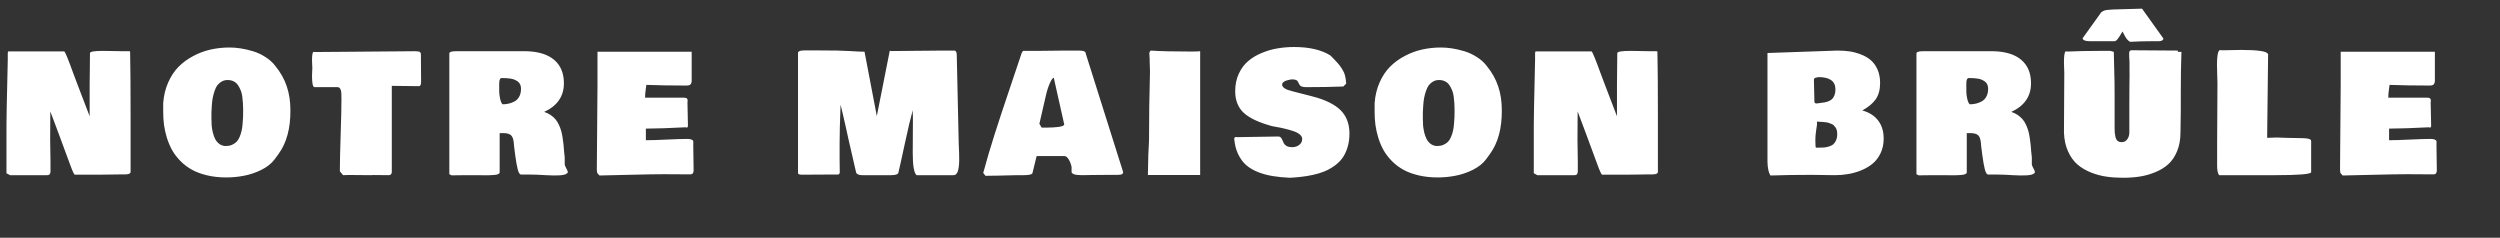 <svg width="347" height="33" viewBox="0 0 347 33" fill="none" xmlns="http://www.w3.org/2000/svg">
<rect x="0" y="0" width="347" height="33" fill="#333333" stroke="none"/>
<path d="M0.898 24.045L0.898 18.969C0.883 17.112 0.943 13.571 1.078 8.345V7.424C1.078 7.259 1.108 7.162 1.168 7.132H8.895C8.969 7.132 9.119 7.416 9.344 7.985C9.576 8.554 9.853 9.288 10.175 10.187C10.504 11.078 10.736 11.691 10.871 12.028L12.443 16.139V11.781C12.443 11.407 12.451 10.722 12.466 9.726C12.488 8.723 12.496 7.94 12.488 7.379C12.488 7.169 13.087 7.064 14.285 7.064C14.659 7.064 15.172 7.072 15.824 7.087C16.475 7.102 16.876 7.109 17.025 7.109H17.879C17.999 7.109 18.059 7.132 18.059 7.177C18.104 9.258 18.126 12.238 18.126 16.116V23.91C18.074 24.105 17.834 24.202 17.407 24.202H17.115C16.726 24.202 16.153 24.21 15.397 24.225C14.641 24.24 14.068 24.247 13.679 24.247H10.377C10.272 24.21 10.055 23.738 9.726 22.832C9.374 21.851 8.85 20.433 8.153 18.576C7.457 16.719 7.068 15.682 6.985 15.465C6.985 15.907 6.982 16.565 6.974 17.441C6.967 18.317 6.963 18.976 6.963 19.418C6.963 19.747 6.97 20.241 6.985 20.9C7 21.559 7.008 22.053 7.008 22.383V23.798C7.008 24.142 6.858 24.314 6.559 24.314H1.393L0.898 24.045ZM18.059 7.154V7.199V7.154ZM22.653 15.555V14.319C22.728 13.271 22.956 12.317 23.338 11.456C23.72 10.587 24.203 9.857 24.787 9.266C25.379 8.674 26.06 8.176 26.831 7.772C27.602 7.36 28.407 7.061 29.246 6.874C30.092 6.686 30.964 6.593 31.862 6.593C32.356 6.593 32.869 6.634 33.401 6.716C33.94 6.799 34.509 6.93 35.108 7.109C35.707 7.289 36.28 7.555 36.826 7.907C37.38 8.251 37.837 8.659 38.196 9.131C38.938 10.037 39.473 10.988 39.802 11.983C40.139 12.972 40.308 14.072 40.308 15.285C40.33 17.816 39.776 19.852 38.645 21.395L38.151 22.068C37.717 22.667 37.096 23.169 36.287 23.573C35.478 23.97 34.67 24.243 33.861 24.393C33.053 24.55 32.237 24.629 31.413 24.629C30.447 24.629 29.556 24.532 28.74 24.337C27.924 24.142 27.22 23.88 26.629 23.551C26.037 23.221 25.51 22.821 25.045 22.349C24.581 21.877 24.199 21.38 23.9 20.855C23.608 20.331 23.365 19.762 23.17 19.148C22.983 18.535 22.848 17.936 22.766 17.352C22.691 16.768 22.653 16.169 22.653 15.555ZM31.593 11.107C31.286 11.107 31.009 11.178 30.762 11.321C30.522 11.463 30.324 11.635 30.166 11.837C30.017 12.04 29.886 12.313 29.773 12.657C29.661 12.994 29.579 13.301 29.526 13.578C29.474 13.848 29.433 14.192 29.403 14.611C29.373 15.023 29.354 15.345 29.347 15.577C29.347 15.802 29.347 16.094 29.347 16.453C29.347 16.797 29.358 17.127 29.38 17.441C29.41 17.748 29.466 18.078 29.549 18.43C29.639 18.774 29.751 19.077 29.886 19.339C30.028 19.594 30.219 19.811 30.459 19.991C30.706 20.163 30.986 20.256 31.301 20.271C31.63 20.271 31.922 20.219 32.177 20.114C32.431 20.002 32.645 19.863 32.817 19.699C32.989 19.526 33.135 19.298 33.255 19.014C33.375 18.729 33.465 18.456 33.524 18.194C33.592 17.932 33.641 17.606 33.67 17.217C33.708 16.828 33.73 16.494 33.738 16.217C33.745 15.933 33.749 15.577 33.749 15.15C33.749 14.836 33.738 14.544 33.715 14.274C33.7 14.005 33.67 13.705 33.626 13.376C33.581 13.046 33.506 12.758 33.401 12.511C33.296 12.257 33.169 12.021 33.019 11.804C32.869 11.579 32.671 11.407 32.424 11.287C32.184 11.167 31.907 11.107 31.593 11.107ZM43.308 10.546C43.308 10.411 43.315 10.213 43.33 9.951C43.345 9.681 43.352 9.498 43.352 9.4C43.352 9.363 43.345 9.228 43.33 8.996C43.315 8.764 43.308 8.562 43.308 8.39C43.308 7.596 43.383 7.199 43.532 7.199C43.592 7.199 43.645 7.207 43.69 7.222C45.254 7.222 47.572 7.203 50.641 7.166C53.718 7.128 56.02 7.109 57.548 7.109C57.93 7.109 58.169 7.143 58.267 7.21C58.371 7.278 58.424 7.409 58.424 7.604V7.918C58.424 8.307 58.428 8.884 58.435 9.647C58.443 10.404 58.446 10.98 58.446 11.377C58.446 11.766 58.342 11.961 58.132 11.961C57.713 11.961 57.087 11.954 56.256 11.938C55.425 11.924 54.8 11.916 54.381 11.916V23.955C54.328 24.18 54.201 24.299 53.999 24.314C53.737 24.314 53.355 24.311 52.853 24.303C52.352 24.296 51.97 24.292 51.708 24.292C51.693 24.292 51.678 24.299 51.663 24.314C51.334 24.314 50.87 24.311 50.27 24.303C49.679 24.296 49.237 24.292 48.945 24.292H48.272C48.122 24.307 47.905 24.314 47.62 24.314L47.171 23.775C47.171 22.637 47.208 20.945 47.283 18.699C47.358 16.453 47.395 14.761 47.395 13.623C47.395 13.571 47.392 13.485 47.384 13.365C47.384 13.245 47.384 13.148 47.384 13.073C47.384 12.998 47.377 12.904 47.362 12.792C47.354 12.68 47.336 12.59 47.306 12.523C47.283 12.448 47.253 12.377 47.216 12.309C47.178 12.234 47.126 12.182 47.059 12.152C46.999 12.114 46.924 12.096 46.834 12.096H43.622C43.412 12.036 43.308 11.519 43.308 10.546ZM78.719 24.045C78.554 24.21 78.206 24.307 77.674 24.337C77.15 24.367 76.503 24.359 75.731 24.314C74.96 24.27 74.549 24.247 74.496 24.247C73.987 24.247 73.62 24.24 73.395 24.225H72.272C72.108 24.172 71.969 23.929 71.857 23.495C71.745 23.053 71.632 22.424 71.52 21.608C71.415 20.784 71.359 20.346 71.352 20.294C71.322 19.553 71.202 19.066 70.992 18.834C70.783 18.594 70.401 18.475 69.847 18.475H69.353V23.955C69.338 24.045 69.259 24.12 69.117 24.18C68.974 24.24 68.769 24.277 68.499 24.292C68.237 24.314 68.001 24.326 67.791 24.326C67.589 24.333 67.32 24.333 66.983 24.326C66.646 24.318 66.44 24.314 66.365 24.314H64.748C63.835 24.314 63.146 24.322 62.682 24.337C62.577 24.292 62.472 24.24 62.367 24.18V7.424C62.367 7.214 62.667 7.109 63.266 7.109H73.059C74.758 7.154 76.05 7.559 76.933 8.322C77.824 9.086 78.269 10.164 78.269 11.557C78.269 13.368 77.356 14.694 75.529 15.532C75.866 15.637 76.169 15.783 76.439 15.97C76.709 16.157 76.933 16.36 77.113 16.577C77.293 16.786 77.45 17.041 77.585 17.34C77.719 17.64 77.824 17.921 77.899 18.183C77.974 18.445 78.037 18.755 78.09 19.115C78.15 19.474 78.191 19.785 78.213 20.047C78.236 20.309 78.262 20.623 78.292 20.99C78.329 21.35 78.359 21.634 78.382 21.844V22.832C78.404 22.952 78.472 23.12 78.584 23.337C78.704 23.555 78.779 23.715 78.809 23.82C78.809 23.97 78.779 24.045 78.719 24.045ZM69.285 11.871C69.285 12.32 69.289 12.653 69.296 12.871C69.304 13.088 69.345 13.372 69.42 13.724C69.495 14.076 69.607 14.327 69.757 14.477C70.071 14.477 70.367 14.443 70.644 14.376C70.928 14.308 71.202 14.2 71.464 14.05C71.726 13.9 71.932 13.679 72.082 13.387C72.239 13.088 72.317 12.732 72.317 12.32C72.317 12.088 72.276 11.886 72.194 11.714C72.112 11.534 71.992 11.392 71.835 11.287C71.677 11.182 71.52 11.1 71.363 11.04C71.213 10.973 71.026 10.928 70.801 10.905C70.584 10.875 70.412 10.857 70.285 10.849C70.157 10.842 70.004 10.838 69.824 10.838H69.555C69.442 10.89 69.368 10.995 69.33 11.152C69.3 11.31 69.285 11.549 69.285 11.871ZM82.842 23.596V23.169C82.842 21.889 82.857 19.998 82.887 17.498C82.917 14.997 82.932 13.106 82.932 11.826V7.177H96.004V10.86C96.004 10.883 96.004 10.939 96.004 11.029C96.004 11.119 96.004 11.178 96.004 11.209C96.004 11.238 96 11.295 95.993 11.377C95.985 11.452 95.97 11.504 95.948 11.534C95.933 11.564 95.907 11.609 95.869 11.669C95.839 11.721 95.802 11.759 95.757 11.781C95.712 11.804 95.652 11.826 95.577 11.849C95.502 11.864 95.42 11.871 95.33 11.871H95.016C93.076 11.871 91.31 11.841 89.715 11.781C89.7 11.901 89.674 12.088 89.636 12.343C89.606 12.59 89.58 12.811 89.558 13.005C89.543 13.193 89.535 13.376 89.535 13.556H94.881C95.106 13.556 95.255 13.586 95.33 13.646C95.405 13.705 95.442 13.803 95.442 13.938C95.442 13.975 95.439 14.035 95.431 14.117C95.424 14.2 95.42 14.259 95.42 14.297C95.42 14.656 95.431 15.188 95.454 15.892C95.476 16.595 95.487 17.127 95.487 17.486C95.465 17.636 95.405 17.711 95.308 17.711C95.263 17.711 95.225 17.696 95.195 17.666C92.829 17.786 91.078 17.846 89.939 17.846H89.647V19.463C90.314 19.463 91.276 19.433 92.534 19.373C93.799 19.313 94.746 19.283 95.375 19.283C95.869 19.283 96.154 19.388 96.228 19.598V20.451C96.228 20.811 96.236 21.342 96.251 22.046C96.266 22.75 96.273 23.281 96.273 23.641C96.273 24.015 96.124 24.202 95.824 24.202C95.435 24.202 94.836 24.198 94.027 24.191C93.219 24.183 92.605 24.18 92.186 24.18C91.107 24.18 89.565 24.206 87.559 24.258C85.552 24.318 84.1 24.352 83.201 24.359L82.887 24C82.857 23.79 82.842 23.656 82.842 23.596ZM133.067 19.8C133.067 19.935 133.075 20.144 133.09 20.429C133.105 20.706 133.116 20.971 133.124 21.226C133.131 21.481 133.135 21.765 133.135 22.08C133.142 22.387 133.131 22.667 133.101 22.922C133.079 23.169 133.041 23.405 132.989 23.629C132.936 23.846 132.854 24.015 132.742 24.135C132.637 24.255 132.506 24.314 132.349 24.314L127.228 24.314C126.868 24.037 126.688 23.004 126.688 21.215C126.688 20.564 126.692 19.781 126.7 18.868C126.707 17.947 126.711 17.292 126.711 16.902V16.116C126.711 16.049 126.703 15.921 126.688 15.734C126.681 15.54 126.681 15.39 126.688 15.285C126.389 16.371 126.022 17.924 125.588 19.946C125.154 21.967 124.854 23.319 124.689 24C124.615 24.21 124.27 24.314 123.656 24.314H119.681C119.194 24.314 118.91 24.187 118.827 23.933L117.749 19.238C117.652 18.759 117.543 18.261 117.423 17.745C117.311 17.228 117.176 16.64 117.019 15.981C116.862 15.323 116.746 14.836 116.671 14.521C116.581 16.917 116.536 18.744 116.536 20.002V21.979C116.536 22.862 116.544 23.528 116.559 23.977C116.514 24.142 116.431 24.225 116.312 24.225H115.256C114.814 24.225 114.167 24.228 113.313 24.236C112.459 24.243 111.812 24.247 111.37 24.247C110.966 24.247 110.764 24.18 110.764 24.045V7.379C110.764 7.312 110.779 7.255 110.809 7.21C110.846 7.158 110.898 7.121 110.966 7.098C111.041 7.068 111.112 7.046 111.179 7.031C111.247 7.016 111.333 7.008 111.438 7.008C111.542 7.001 111.628 6.997 111.696 6.997C111.763 6.99 111.849 6.99 111.954 6.997C112.059 6.997 112.126 6.997 112.156 6.997H113.481C115.615 6.997 117.116 7.027 117.985 7.087C118.861 7.147 119.531 7.177 119.995 7.177C120.175 8.18 120.459 9.67 120.849 11.646L121.702 16.116L123.499 7.042C123.499 7.042 123.529 7.049 123.589 7.064C123.649 7.079 123.694 7.087 123.724 7.087C124.525 7.087 125.708 7.076 127.272 7.053C128.837 7.031 130.02 7.02 130.821 7.02H132.483C132.693 7.042 132.798 7.252 132.798 7.648C132.963 14.903 133.052 18.954 133.067 19.8ZM136.472 24C136.936 22.285 137.449 20.545 138.01 18.778C138.572 17.011 139.268 14.9 140.099 12.444C140.938 9.981 141.51 8.277 141.817 7.334C141.907 7.184 141.967 7.094 141.997 7.064H143.884C144.326 7.064 144.977 7.057 145.838 7.042C146.699 7.027 147.35 7.02 147.792 7.02H149.679C149.791 7.02 149.885 7.023 149.959 7.031C150.034 7.031 150.124 7.038 150.229 7.053C150.334 7.068 150.416 7.091 150.476 7.121C150.543 7.151 150.6 7.195 150.645 7.255C150.689 7.315 150.712 7.386 150.712 7.469L155.889 23.877C155.889 24.026 155.833 24.127 155.721 24.18C155.616 24.24 155.414 24.27 155.114 24.27H154.081C153.782 24.27 153.336 24.273 152.745 24.281C152.153 24.288 151.708 24.292 151.408 24.292C151.318 24.292 151.135 24.296 150.858 24.303C150.588 24.318 150.36 24.322 150.173 24.314C149.986 24.314 149.776 24.303 149.544 24.281C149.319 24.266 149.136 24.225 148.994 24.157C148.859 24.097 148.773 24.015 148.735 23.91V23.169C148.66 22.795 148.529 22.45 148.342 22.136C148.155 21.821 147.957 21.664 147.747 21.664H143.884L143.3 24.045C143.217 24.225 142.798 24.314 142.042 24.314H141.144C140.822 24.314 140.342 24.326 139.706 24.348C139.07 24.371 138.59 24.382 138.269 24.382H137.954C137.834 24.382 137.643 24.386 137.381 24.393C137.127 24.401 136.928 24.404 136.786 24.404C136.726 24.344 136.621 24.21 136.472 24ZM144.266 17.183L144.58 17.711H145.321C145.92 17.711 146.467 17.677 146.961 17.61C147.463 17.535 147.713 17.419 147.713 17.262L146.265 10.793C146.13 10.793 145.946 11.047 145.714 11.557C145.49 12.066 145.306 12.642 145.164 13.286L144.266 17.183ZM159.327 24.292C159.357 22.113 159.41 20.519 159.484 19.508C159.484 16.363 159.529 13.174 159.619 9.939C159.589 9.311 159.574 8.846 159.574 8.547V8.21C159.544 7.881 159.529 7.611 159.529 7.401C159.529 7.259 159.597 7.132 159.731 7.02C160.959 7.109 162.831 7.154 165.347 7.154C165.946 7.154 166.357 7.139 166.582 7.109V24.292H159.327ZM179.038 24.674C178.155 24.636 177.361 24.558 176.657 24.438C175.953 24.326 175.272 24.142 174.613 23.888C173.962 23.626 173.412 23.3 172.962 22.911C172.521 22.514 172.15 22.009 171.851 21.395C171.559 20.781 171.379 20.069 171.312 19.261C171.312 19.119 171.386 19.036 171.536 19.014C171.581 19.029 171.656 19.036 171.761 19.036C172.382 19.036 173.326 19.021 174.591 18.991C175.856 18.961 176.799 18.946 177.421 18.946C177.578 18.946 177.702 18.999 177.792 19.104C177.881 19.201 177.952 19.324 178.005 19.474C178.065 19.616 178.132 19.762 178.207 19.912C178.289 20.054 178.424 20.178 178.611 20.283C178.806 20.38 179.053 20.429 179.353 20.429C179.719 20.429 180.041 20.328 180.318 20.125C180.603 19.916 180.745 19.635 180.745 19.283C180.745 19.051 180.625 18.838 180.386 18.643C180.146 18.448 179.828 18.291 179.431 18.171C179.042 18.044 178.667 17.939 178.308 17.857C177.956 17.767 177.593 17.692 177.219 17.632C176.844 17.565 176.627 17.524 176.567 17.509C174.748 17.015 173.438 16.401 172.637 15.667C171.843 14.933 171.446 13.93 171.446 12.657C171.446 11.759 171.611 10.954 171.94 10.243C172.27 9.524 172.7 8.94 173.232 8.491C173.764 8.034 174.392 7.656 175.119 7.356C175.845 7.049 176.579 6.836 177.32 6.716C178.061 6.589 178.828 6.525 179.622 6.525C181.726 6.525 183.403 6.915 184.653 7.693C185.11 8.15 185.443 8.498 185.653 8.738C185.87 8.97 186.076 9.243 186.271 9.558C186.473 9.872 186.611 10.183 186.686 10.49C186.768 10.789 186.825 11.16 186.854 11.602L186.45 12.006C184.915 12.066 183.193 12.096 181.284 12.096C181.045 12.096 180.85 12.069 180.7 12.017C180.558 11.965 180.461 11.897 180.408 11.815C180.363 11.733 180.315 11.646 180.262 11.557C180.217 11.467 180.172 11.381 180.127 11.298C180.09 11.216 180.004 11.149 179.869 11.096C179.742 11.044 179.57 11.018 179.353 11.018C179.293 11.018 179.195 11.029 179.061 11.051C178.933 11.074 178.78 11.111 178.6 11.164C178.428 11.209 178.278 11.283 178.151 11.388C178.024 11.486 177.96 11.602 177.96 11.736C177.96 11.901 178.042 12.051 178.207 12.185C178.379 12.32 178.559 12.418 178.746 12.477C178.933 12.537 179.165 12.605 179.442 12.68C179.719 12.747 179.892 12.792 179.959 12.815C181.591 13.226 182.564 13.481 182.879 13.578C184.519 14.095 185.679 14.772 186.36 15.611C186.989 16.39 187.304 17.366 187.304 18.542C187.304 19.253 187.21 19.901 187.023 20.485C186.843 21.069 186.604 21.563 186.304 21.967C186.005 22.372 185.63 22.731 185.181 23.045C184.732 23.36 184.275 23.611 183.811 23.798C183.354 23.985 182.834 24.142 182.25 24.27C181.666 24.397 181.127 24.487 180.633 24.539C180.146 24.599 179.615 24.644 179.038 24.674ZM190.798 15.555V14.319C190.873 13.271 191.101 12.317 191.483 11.456C191.865 10.587 192.348 9.857 192.932 9.266C193.523 8.674 194.204 8.176 194.976 7.772C195.747 7.36 196.552 7.061 197.39 6.874C198.236 6.686 199.108 6.593 200.007 6.593C200.501 6.593 201.014 6.634 201.545 6.716C202.084 6.799 202.653 6.93 203.252 7.109C203.851 7.289 204.424 7.555 204.971 7.907C205.525 8.251 205.981 8.659 206.341 9.131C207.082 10.037 207.617 10.988 207.947 11.983C208.284 12.972 208.452 14.072 208.452 15.285C208.475 17.816 207.921 19.852 206.79 21.395L206.296 22.068C205.862 22.667 205.24 23.169 204.432 23.573C203.623 23.97 202.814 24.243 202.006 24.393C201.197 24.55 200.381 24.629 199.558 24.629C198.592 24.629 197.701 24.532 196.885 24.337C196.069 24.142 195.365 23.88 194.773 23.551C194.182 23.221 193.654 22.821 193.19 22.349C192.726 21.877 192.344 21.38 192.044 20.855C191.752 20.331 191.509 19.762 191.314 19.148C191.127 18.535 190.993 17.936 190.91 17.352C190.835 16.768 190.798 16.169 190.798 15.555ZM199.737 11.107C199.43 11.107 199.153 11.178 198.906 11.321C198.667 11.463 198.468 11.635 198.311 11.837C198.161 12.04 198.03 12.313 197.918 12.657C197.806 12.994 197.723 13.301 197.671 13.578C197.618 13.848 197.577 14.192 197.547 14.611C197.517 15.023 197.499 15.345 197.491 15.577C197.491 15.802 197.491 16.094 197.491 16.453C197.491 16.797 197.502 17.127 197.525 17.441C197.555 17.748 197.611 18.078 197.693 18.43C197.783 18.774 197.896 19.077 198.03 19.339C198.173 19.594 198.363 19.811 198.603 19.991C198.85 20.163 199.131 20.256 199.445 20.271C199.775 20.271 200.067 20.219 200.321 20.114C200.576 20.002 200.789 19.863 200.961 19.699C201.134 19.526 201.28 19.298 201.399 19.014C201.519 18.729 201.609 18.456 201.669 18.194C201.736 17.932 201.785 17.606 201.815 17.217C201.852 16.828 201.875 16.494 201.882 16.217C201.89 15.933 201.894 15.577 201.894 15.15C201.894 14.836 201.882 14.544 201.86 14.274C201.845 14.005 201.815 13.705 201.77 13.376C201.725 13.046 201.65 12.758 201.545 12.511C201.441 12.257 201.313 12.021 201.164 11.804C201.014 11.579 200.815 11.407 200.568 11.287C200.329 11.167 200.052 11.107 199.737 11.107ZM212.89 24.045V18.969C212.875 17.112 212.935 13.571 213.069 8.345V7.424C213.069 7.259 213.099 7.162 213.159 7.132H220.886C220.961 7.132 221.11 7.416 221.335 7.985C221.567 8.554 221.844 9.288 222.166 10.187C222.495 11.078 222.728 11.691 222.862 12.028L224.435 16.139V11.781C224.435 11.407 224.442 10.722 224.457 9.726C224.479 8.723 224.487 7.94 224.479 7.379C224.479 7.169 225.078 7.064 226.276 7.064C226.651 7.064 227.164 7.072 227.815 7.087C228.466 7.102 228.867 7.109 229.017 7.109H229.87C229.99 7.109 230.05 7.132 230.05 7.177C230.095 9.258 230.117 12.238 230.117 16.116V23.91C230.065 24.105 229.825 24.202 229.398 24.202H229.106C228.717 24.202 228.144 24.21 227.388 24.225C226.632 24.24 226.059 24.247 225.67 24.247H222.368C222.263 24.21 222.046 23.738 221.717 22.832C221.365 21.851 220.841 20.433 220.145 18.576C219.448 16.719 219.059 15.682 218.977 15.465C218.977 15.907 218.973 16.565 218.965 17.441C218.958 18.317 218.954 18.976 218.954 19.418C218.954 19.747 218.962 20.241 218.977 20.9C218.992 21.559 218.999 22.053 218.999 22.383V23.798C218.999 24.142 218.849 24.314 218.55 24.314L213.384 24.314L212.89 24.045ZM230.05 7.154V7.199V7.154ZM245.326 22.473V7.356L255.029 7.02C255.628 7.02 256.19 7.057 256.714 7.132C257.238 7.207 257.766 7.349 258.297 7.559C258.836 7.761 259.293 8.027 259.667 8.356C260.049 8.678 260.36 9.108 260.6 9.647C260.839 10.187 260.959 10.808 260.959 11.512C260.959 12.448 260.753 13.207 260.341 13.791C259.93 14.368 259.312 14.881 258.488 15.33C259.454 15.6 260.188 16.067 260.689 16.734C261.199 17.393 261.453 18.227 261.453 19.238C261.453 19.987 261.311 20.661 261.026 21.26C260.742 21.851 260.375 22.334 259.926 22.709C259.477 23.083 258.949 23.394 258.342 23.641C257.736 23.888 257.133 24.06 256.534 24.157C255.943 24.262 255.336 24.314 254.715 24.314C254.355 24.314 253.813 24.307 253.086 24.292C252.368 24.277 251.825 24.27 251.458 24.27C249.377 24.27 247.467 24.299 245.73 24.359C245.483 23.963 245.349 23.334 245.326 22.473ZM251.772 11.107C251.772 11.444 251.784 11.946 251.806 12.612C251.829 13.279 251.84 13.78 251.84 14.117C251.84 14.259 251.93 14.342 252.109 14.364C252.214 14.349 252.394 14.327 252.648 14.297C252.91 14.259 253.116 14.229 253.266 14.207C253.416 14.185 253.596 14.132 253.805 14.05C254.022 13.96 254.191 13.855 254.311 13.735C254.43 13.616 254.535 13.443 254.625 13.219C254.715 12.987 254.76 12.717 254.76 12.41C254.76 11.272 253.974 10.703 252.401 10.703C252.087 10.755 251.903 10.808 251.851 10.86C251.799 10.92 251.772 11.003 251.772 11.107ZM251.975 19.665C251.975 20.219 252.005 20.496 252.064 20.496H252.424C252.716 20.496 252.967 20.489 253.176 20.474C253.393 20.451 253.625 20.402 253.873 20.328C254.12 20.253 254.318 20.152 254.468 20.024C254.618 19.89 254.745 19.703 254.85 19.463C254.954 19.223 255.007 18.939 255.007 18.609C255.007 18.422 254.988 18.25 254.951 18.093C254.913 17.936 254.853 17.801 254.771 17.689C254.689 17.576 254.606 17.479 254.524 17.396C254.449 17.314 254.337 17.247 254.187 17.194C254.045 17.134 253.925 17.09 253.828 17.06C253.738 17.022 253.599 16.992 253.412 16.97C253.225 16.947 253.09 16.932 253.008 16.925C252.925 16.917 252.783 16.91 252.581 16.902C252.379 16.887 252.252 16.88 252.199 16.88V17.307C252.192 17.389 252.151 17.666 252.076 18.138C252.008 18.609 251.975 18.984 251.975 19.261V19.665ZM282.354 24.045C282.19 24.21 281.842 24.307 281.31 24.337C280.786 24.367 280.138 24.359 279.367 24.314C278.596 24.27 278.184 24.247 278.132 24.247C277.623 24.247 277.256 24.24 277.031 24.225H275.908C275.743 24.172 275.605 23.929 275.493 23.495C275.38 23.053 275.268 22.424 275.156 21.608C275.051 20.784 274.995 20.346 274.987 20.294C274.957 19.553 274.838 19.066 274.628 18.834C274.418 18.594 274.036 18.475 273.482 18.475H272.988V23.955C272.973 24.045 272.895 24.12 272.752 24.18C272.61 24.24 272.404 24.277 272.135 24.292C271.873 24.314 271.637 24.326 271.427 24.326C271.225 24.333 270.956 24.333 270.619 24.326C270.282 24.318 270.076 24.314 270.001 24.314H268.384C267.47 24.314 266.782 24.322 266.317 24.337C266.213 24.292 266.108 24.24 266.003 24.18V7.424C266.003 7.214 266.302 7.109 266.901 7.109L276.694 7.109C278.394 7.154 279.685 7.559 280.569 8.322C281.46 9.086 281.905 10.164 281.905 11.557C281.905 13.368 280.992 14.694 279.165 15.532C279.502 15.637 279.805 15.783 280.075 15.97C280.344 16.157 280.569 16.36 280.749 16.577C280.928 16.786 281.085 17.041 281.22 17.34C281.355 17.64 281.46 17.921 281.535 18.183C281.61 18.445 281.673 18.755 281.726 19.115C281.785 19.474 281.827 19.785 281.849 20.047C281.872 20.309 281.898 20.623 281.928 20.99C281.965 21.35 281.995 21.634 282.018 21.844V22.832C282.04 22.952 282.107 23.12 282.22 23.337C282.34 23.555 282.414 23.715 282.444 23.82C282.444 23.97 282.414 24.045 282.354 24.045ZM272.921 11.871C272.921 12.32 272.925 12.653 272.932 12.871C272.94 13.088 272.981 13.372 273.056 13.724C273.131 14.076 273.243 14.327 273.393 14.477C273.707 14.477 274.003 14.443 274.28 14.376C274.564 14.308 274.838 14.2 275.1 14.05C275.362 13.9 275.568 13.679 275.717 13.387C275.875 13.088 275.953 12.732 275.953 12.32C275.953 12.088 275.912 11.886 275.83 11.714C275.747 11.534 275.627 11.392 275.47 11.287C275.313 11.182 275.156 11.1 274.999 11.04C274.849 10.973 274.662 10.928 274.437 10.905C274.22 10.875 274.048 10.857 273.92 10.849C273.793 10.842 273.64 10.838 273.46 10.838H273.19C273.078 10.89 273.003 10.995 272.966 11.152C272.936 11.31 272.921 11.549 272.921 11.871ZM289.072 5.301L291.127 2.438C291.209 2.34 291.299 2.217 291.396 2.067C291.494 1.91 291.569 1.801 291.621 1.741C291.681 1.681 291.778 1.614 291.913 1.539C292.048 1.464 292.224 1.412 292.441 1.382C292.666 1.352 292.961 1.329 293.328 1.314L297.315 1.202L300.28 5.346C300.28 5.414 300.254 5.477 300.201 5.537C300.149 5.59 300.074 5.634 299.977 5.672C299.887 5.702 299.782 5.717 299.662 5.717H298.898C297.701 5.717 296.622 5.747 295.664 5.807C295.492 5.717 295.346 5.597 295.226 5.447C295.106 5.298 294.983 5.099 294.855 4.852C294.736 4.597 294.653 4.437 294.608 4.369C294.578 4.399 294.496 4.534 294.361 4.773C294.227 5.006 294.081 5.223 293.923 5.425C293.766 5.619 293.628 5.717 293.508 5.717L289.981 5.717C289.742 5.717 289.528 5.683 289.341 5.616C289.162 5.541 289.072 5.436 289.072 5.301ZM286.478 18.407C286.507 14.724 286.522 11.976 286.522 10.164V10.029C286.522 9.977 286.515 9.793 286.5 9.479C286.485 9.157 286.478 8.884 286.478 8.659C286.478 7.761 286.552 7.252 286.702 7.132C286.74 7.132 286.796 7.136 286.871 7.143C286.945 7.151 287.002 7.154 287.039 7.154C288.297 7.094 289.757 7.064 291.419 7.064L292.946 7.064C293.006 7.072 293.085 7.098 293.182 7.143C293.287 7.181 293.358 7.199 293.396 7.199C293.403 7.566 293.418 8.199 293.44 9.097C293.47 9.996 293.489 10.774 293.497 11.433C293.512 12.092 293.515 12.74 293.508 13.376V17.756C293.508 18.033 293.515 18.258 293.53 18.43C293.545 18.602 293.579 18.804 293.631 19.036C293.691 19.268 293.792 19.444 293.935 19.564C294.084 19.676 294.271 19.732 294.496 19.732C294.811 19.732 295.065 19.601 295.26 19.339C295.454 19.07 295.552 18.759 295.552 18.407V14.297C295.544 13.795 295.548 13.005 295.563 11.927C295.585 10.849 295.589 10.007 295.574 9.4V8.592C295.574 8.509 295.567 8.386 295.552 8.221C295.537 8.049 295.529 7.918 295.529 7.828V7.289C295.552 7.117 295.649 7.012 295.821 6.975C297.259 6.975 299.415 6.99 302.29 7.02V7.199H302.784C302.724 8.794 302.694 10.651 302.694 12.77V15.285C302.694 15.622 302.687 16.139 302.672 16.835C302.657 17.531 302.649 18.048 302.649 18.385C302.649 19.358 302.496 20.219 302.189 20.968C301.882 21.716 301.478 22.319 300.976 22.776C300.474 23.233 299.868 23.607 299.157 23.899C298.445 24.191 297.727 24.393 297 24.505C296.274 24.618 295.492 24.674 294.653 24.674C293.845 24.674 293.085 24.621 292.374 24.517C291.67 24.419 290.955 24.228 290.229 23.944C289.502 23.652 288.877 23.281 288.353 22.832C287.829 22.383 287.395 21.78 287.05 21.024C286.706 20.268 286.515 19.395 286.478 18.407ZM307.716 8.996C307.716 7.776 307.843 7.094 308.098 6.952C308.173 6.967 308.277 6.975 308.412 6.975H308.771C309.004 6.975 309.385 6.967 309.917 6.952C310.449 6.937 310.853 6.93 311.13 6.93C312.193 6.93 313.05 6.975 313.702 7.064C314.361 7.147 314.731 7.304 314.813 7.536L314.679 19.126H314.926C315.525 19.096 315.944 19.085 316.184 19.092C316.423 19.092 316.861 19.107 317.498 19.137C318.141 19.16 318.759 19.171 319.351 19.171C319.837 19.171 320.197 19.201 320.429 19.261C320.668 19.313 320.788 19.425 320.788 19.598V23.91C320.691 24.18 319.021 24.314 315.779 24.314H308.008C307.828 24.052 307.738 23.633 307.738 23.057V19.867C307.738 18.931 307.746 17.546 307.761 15.712C307.776 13.878 307.783 12.492 307.783 11.557C307.783 11.384 307.772 11.003 307.75 10.411C307.727 9.82 307.716 9.348 307.716 8.996ZM324.799 23.596V23.169C324.799 21.889 324.814 19.998 324.844 17.498C324.874 14.997 324.889 13.106 324.889 11.826V7.177L337.961 7.177V10.86C337.961 10.883 337.961 10.939 337.961 11.029C337.961 11.119 337.961 11.178 337.961 11.209C337.961 11.238 337.957 11.295 337.95 11.377C337.942 11.452 337.927 11.504 337.905 11.534C337.89 11.564 337.864 11.609 337.826 11.669C337.796 11.721 337.759 11.759 337.714 11.781C337.669 11.804 337.609 11.826 337.534 11.849C337.459 11.864 337.377 11.871 337.287 11.871H336.973C335.034 11.871 333.267 11.841 331.672 11.781C331.657 11.901 331.631 12.088 331.593 12.343C331.563 12.59 331.537 12.811 331.515 13.005C331.5 13.193 331.492 13.376 331.492 13.556H336.838C337.062 13.556 337.212 13.586 337.287 13.646C337.362 13.705 337.399 13.803 337.399 13.938C337.399 13.975 337.396 14.035 337.388 14.117C337.381 14.2 337.377 14.259 337.377 14.297C337.377 14.656 337.388 15.188 337.411 15.892C337.433 16.595 337.444 17.127 337.444 17.486C337.422 17.636 337.362 17.711 337.265 17.711C337.22 17.711 337.182 17.696 337.152 17.666C334.786 17.786 333.035 17.846 331.896 17.846H331.604V19.463C332.271 19.463 333.233 19.433 334.491 19.373C335.756 19.313 336.703 19.283 337.332 19.283C337.826 19.283 338.111 19.388 338.186 19.598V20.451C338.186 20.811 338.193 21.342 338.208 22.046C338.223 22.75 338.23 23.281 338.23 23.641C338.23 24.015 338.081 24.202 337.781 24.202C337.392 24.202 336.793 24.198 335.984 24.191C335.176 24.183 334.562 24.18 334.143 24.18C333.064 24.18 331.522 24.206 329.516 24.258C327.509 24.318 326.057 24.352 325.158 24.359L324.844 24C324.814 23.79 324.799 23.656 324.799 23.596Z" fill="white"/>
</svg>

